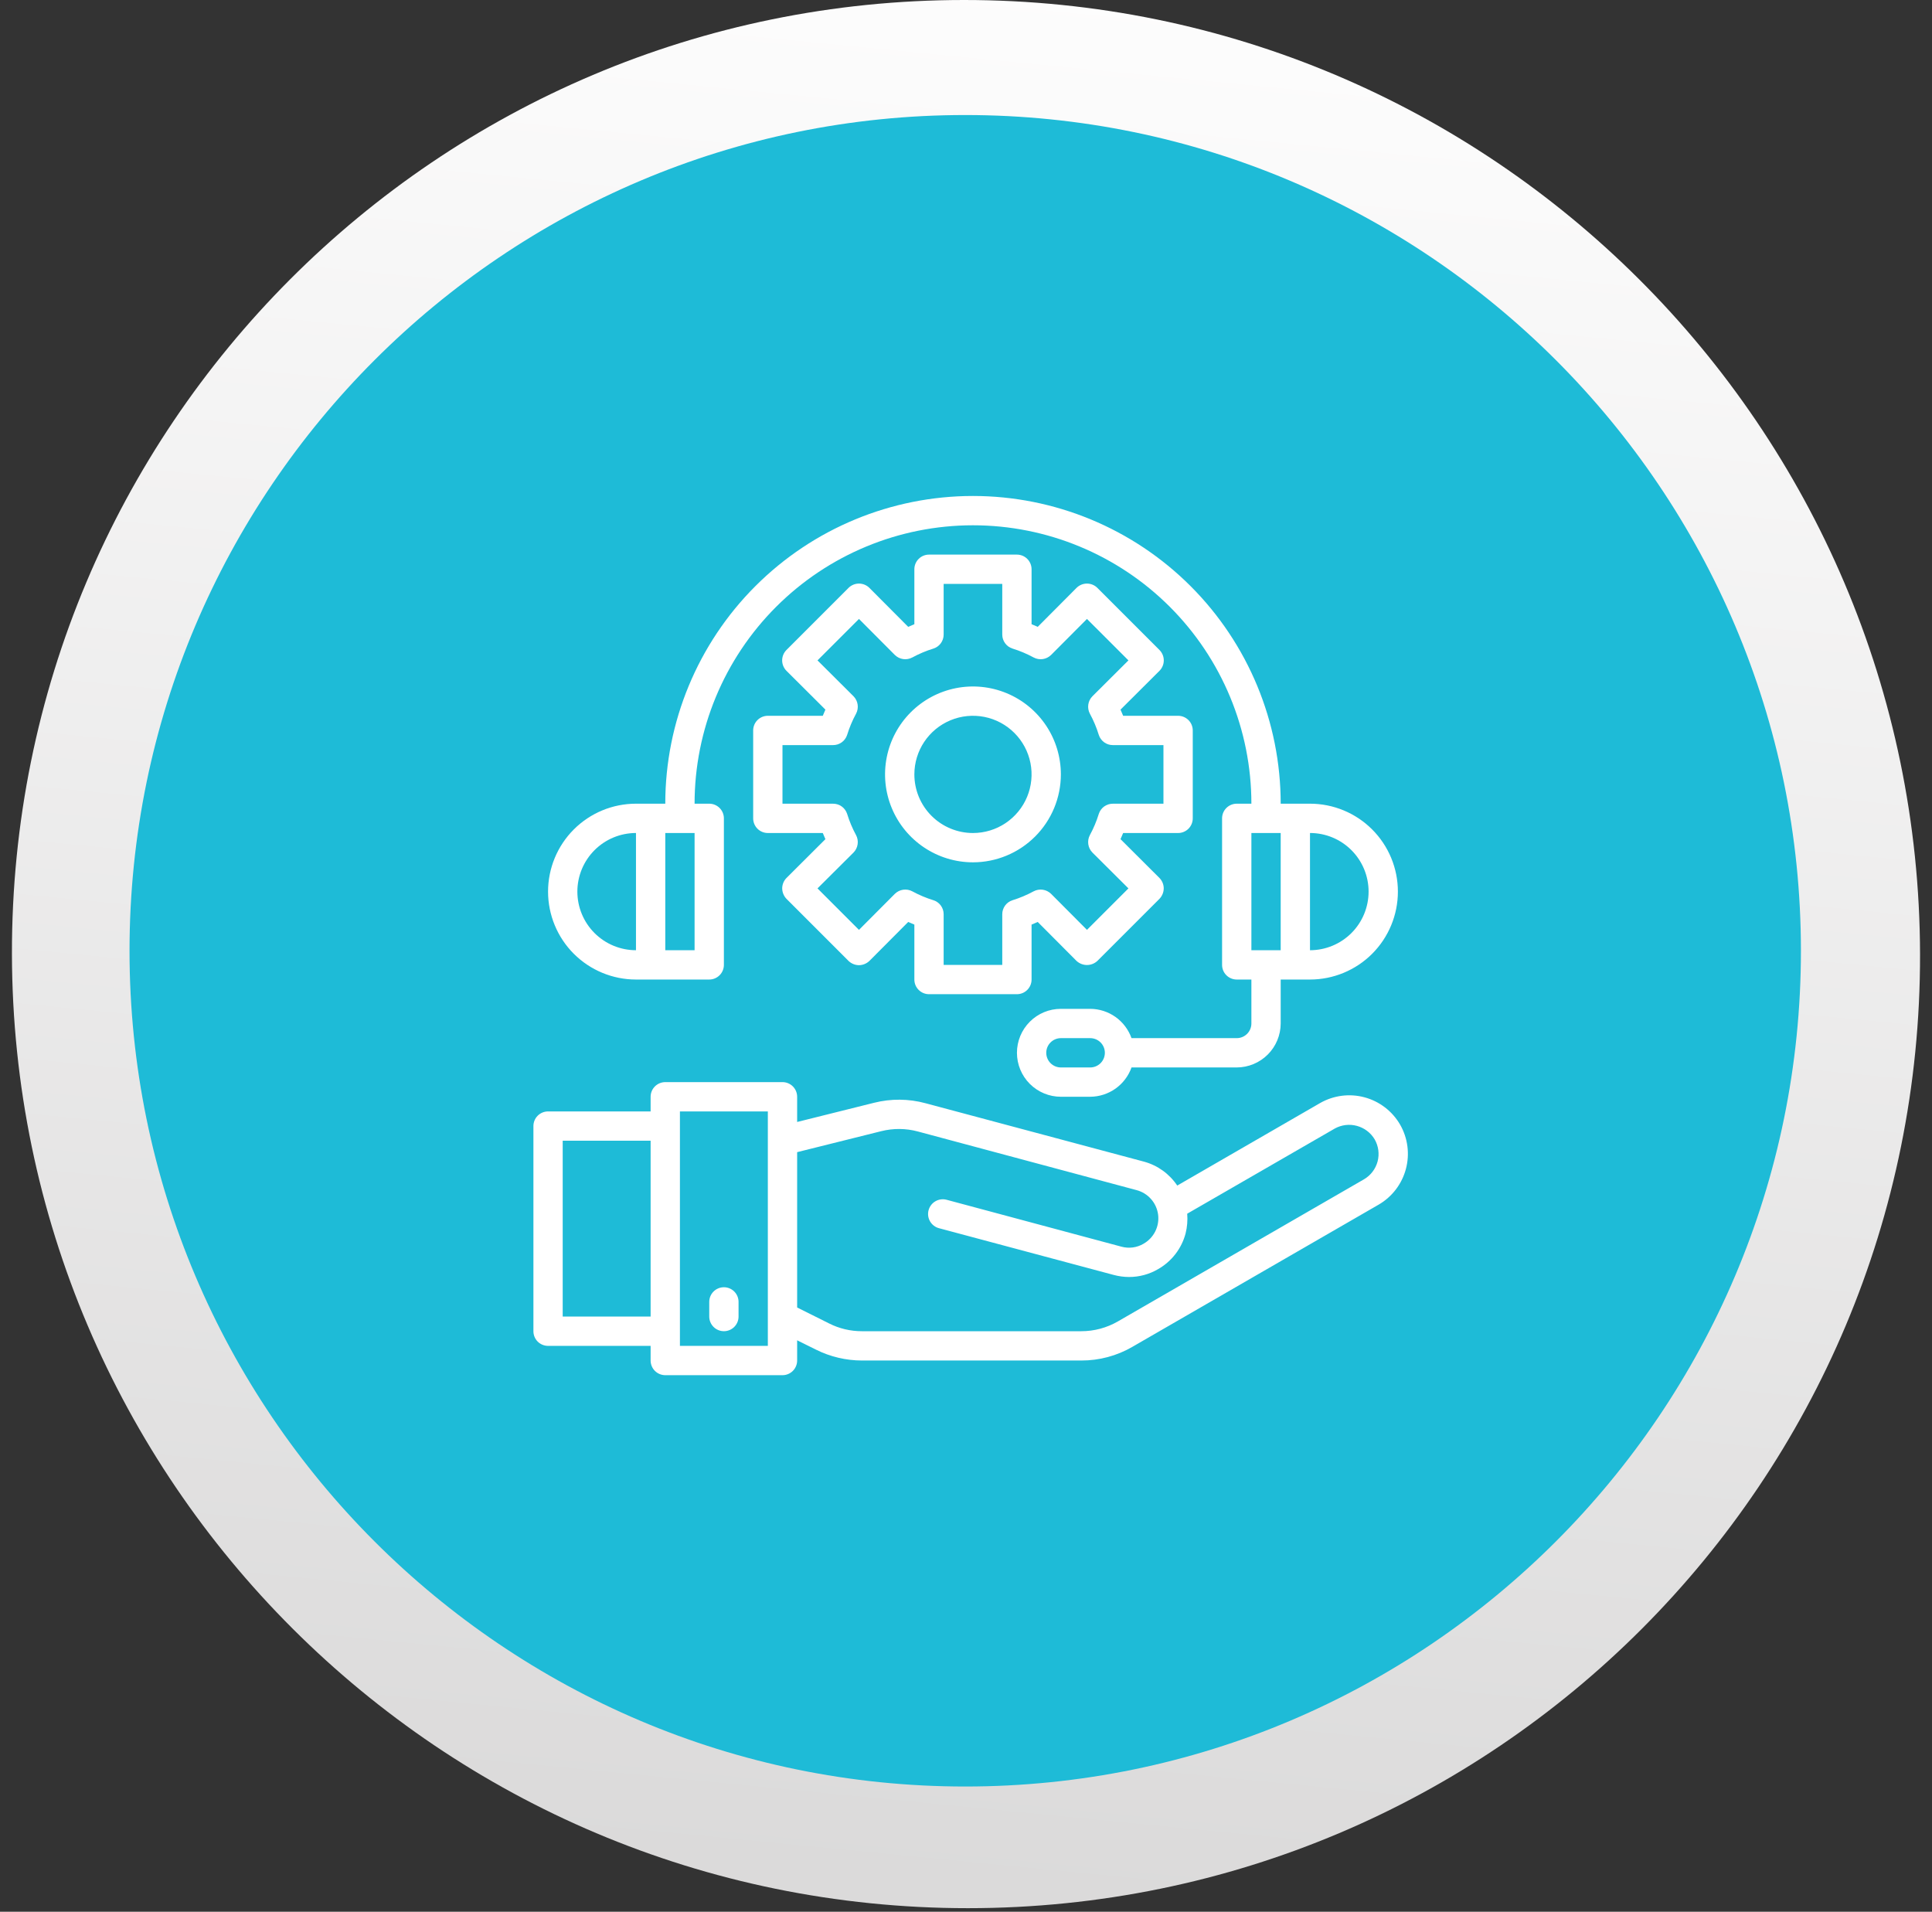 <svg width="95" height="94" viewBox="0 0 95 94" fill="none" xmlns="http://www.w3.org/2000/svg">
<rect x="0" y="0" width="95" height="94" fill="#333333" stroke="none"/>
<path d="M47.593 93.824C73.502 93.824 94.463 72.821 94.412 46.912C94.36 21.003 73.315 0 47.406 0C21.497 0 0.536 21.003 0.587 46.912C0.639 72.821 21.684 93.824 47.593 93.824Z" fill="url(#paint0_linear_3218_8949)"/>
<path d="M6.369 46.749C6.369 24.089 24.802 5.656 47.462 5.656C70.122 5.656 88.555 24.089 88.555 46.749C88.555 69.409 70.122 87.842 47.462 87.842C24.802 87.842 6.369 69.409 6.369 46.749Z" fill="#1EBBD7"/>
<path d="M68.845 55.296C68.463 54.636 67.834 54.153 67.097 53.955C66.36 53.756 65.574 53.858 64.911 54.237L57.887 58.294C57.503 57.719 56.925 57.302 56.258 57.119L45.509 54.245C44.681 54.021 43.811 54.014 42.98 54.223L39.197 55.167V53.928C39.197 53.736 39.121 53.553 38.986 53.418C38.851 53.283 38.668 53.207 38.477 53.207H32.713C32.522 53.207 32.339 53.283 32.203 53.418C32.068 53.553 31.992 53.736 31.992 53.928V54.648H26.949C26.758 54.648 26.575 54.724 26.439 54.859C26.304 54.994 26.229 55.177 26.229 55.368V65.455C26.229 65.646 26.304 65.83 26.439 65.965C26.575 66.1 26.758 66.176 26.949 66.176H31.992V66.896C31.992 67.087 32.068 67.271 32.203 67.406C32.339 67.541 32.522 67.617 32.713 67.617H38.477C38.668 67.617 38.851 67.541 38.986 67.406C39.121 67.271 39.197 67.087 39.197 66.896V65.902L40.127 66.363C40.827 66.712 41.599 66.894 42.382 66.896H53.167C54.053 66.898 54.924 66.665 55.689 66.219L67.793 59.23C68.453 58.846 68.933 58.217 69.13 57.48C69.328 56.743 69.225 55.958 68.845 55.296ZM31.992 64.735H27.669V56.089H31.992V64.735ZM37.756 66.176H33.433V54.648H37.756V66.176ZM67.073 57.984L54.969 64.973C54.421 65.289 53.8 65.456 53.167 65.455H42.382C41.821 65.456 41.269 65.326 40.768 65.073L39.197 64.288V56.651L43.326 55.621C43.92 55.471 44.542 55.475 45.134 55.635L55.884 58.517C56.16 58.589 56.409 58.742 56.598 58.956C56.788 59.17 56.908 59.436 56.946 59.719C56.983 60.002 56.934 60.29 56.807 60.546C56.679 60.801 56.478 61.013 56.23 61.154C56.067 61.25 55.887 61.312 55.7 61.337C55.513 61.361 55.323 61.348 55.142 61.298L46.546 58.992C46.361 58.943 46.163 58.969 45.997 59.065C45.831 59.161 45.71 59.319 45.66 59.504C45.61 59.689 45.636 59.887 45.732 60.053C45.828 60.219 45.986 60.341 46.172 60.39L54.767 62.689C55.011 62.754 55.263 62.788 55.516 62.789C56.02 62.79 56.516 62.656 56.95 62.4C57.279 62.212 57.568 61.961 57.799 61.66C58.031 61.36 58.2 61.016 58.297 60.65C58.377 60.332 58.404 60.003 58.377 59.677L65.632 55.491C65.963 55.307 66.353 55.259 66.718 55.358C67.084 55.456 67.397 55.692 67.592 56.017C67.783 56.347 67.836 56.739 67.739 57.108C67.641 57.476 67.402 57.791 67.073 57.984Z" fill="white"/>
<path d="M35.596 65.454C35.787 65.454 35.97 65.379 36.105 65.243C36.24 65.108 36.316 64.925 36.316 64.734V64.013C36.316 63.822 36.24 63.639 36.105 63.504C35.97 63.369 35.787 63.293 35.596 63.293C35.404 63.293 35.221 63.369 35.086 63.504C34.951 63.639 34.875 63.822 34.875 64.013V64.734C34.875 64.925 34.951 65.108 35.086 65.243C35.221 65.379 35.404 65.454 35.596 65.454Z" fill="white"/>
<path d="M57.929 35.195H55.227L55.098 34.892L57.014 32.983C57.149 32.847 57.225 32.663 57.225 32.471C57.225 32.28 57.149 32.096 57.014 31.96L53.959 28.905C53.823 28.77 53.639 28.694 53.448 28.694C53.256 28.694 53.072 28.77 52.936 28.905L51.027 30.822L50.724 30.692V27.99C50.724 27.799 50.648 27.616 50.513 27.481C50.378 27.345 50.195 27.27 50.004 27.27H45.681C45.49 27.27 45.307 27.345 45.172 27.481C45.036 27.616 44.961 27.799 44.961 27.99V30.692L44.658 30.822L42.749 28.905C42.613 28.77 42.429 28.694 42.237 28.694C42.045 28.694 41.862 28.77 41.725 28.905L38.671 31.96C38.536 32.096 38.46 32.28 38.46 32.471C38.46 32.663 38.536 32.847 38.671 32.983L40.587 34.892L40.458 35.195H37.756C37.565 35.195 37.381 35.271 37.246 35.406C37.111 35.541 37.035 35.724 37.035 35.915V40.238C37.035 40.429 37.111 40.613 37.246 40.748C37.381 40.883 37.565 40.959 37.756 40.959H40.458L40.587 41.261L38.671 43.171C38.538 43.308 38.463 43.491 38.462 43.682C38.465 43.873 38.539 44.056 38.671 44.194L41.725 47.249C41.863 47.381 42.046 47.456 42.237 47.458C42.428 47.455 42.611 47.38 42.749 47.249L44.658 45.332L44.961 45.462V48.164C44.961 48.355 45.036 48.538 45.172 48.673C45.307 48.808 45.49 48.884 45.681 48.884H50.004C50.195 48.884 50.378 48.808 50.513 48.673C50.648 48.538 50.724 48.355 50.724 48.164V45.462L51.027 45.332L52.936 47.249C53.076 47.377 53.258 47.449 53.448 47.449C53.637 47.449 53.82 47.377 53.959 47.249L57.014 44.194C57.146 44.056 57.22 43.873 57.223 43.682C57.222 43.491 57.147 43.308 57.014 43.171L55.098 41.261L55.227 40.959H57.929C58.12 40.959 58.304 40.883 58.439 40.748C58.574 40.613 58.65 40.429 58.65 40.238V35.915C58.65 35.724 58.574 35.541 58.439 35.406C58.304 35.271 58.12 35.195 57.929 35.195ZM57.209 39.518H54.716C54.564 39.518 54.416 39.566 54.293 39.655C54.17 39.745 54.078 39.87 54.031 40.015C53.92 40.377 53.773 40.727 53.592 41.06C53.519 41.197 53.491 41.354 53.513 41.508C53.535 41.663 53.605 41.806 53.714 41.917L55.487 43.682L53.448 45.721L51.683 43.949C51.571 43.84 51.428 43.769 51.274 43.747C51.12 43.725 50.963 43.753 50.825 43.826C50.492 44.007 50.142 44.154 49.781 44.266C49.636 44.313 49.51 44.404 49.421 44.527C49.332 44.65 49.283 44.798 49.283 44.95V47.443H46.401V44.95C46.401 44.798 46.353 44.65 46.264 44.527C46.175 44.404 46.049 44.313 45.904 44.266C45.542 44.154 45.192 44.007 44.86 43.826C44.722 43.753 44.565 43.725 44.411 43.747C44.257 43.769 44.114 43.84 44.002 43.949L42.237 45.721L40.198 43.682L41.971 41.917C42.08 41.806 42.15 41.663 42.172 41.508C42.194 41.354 42.166 41.197 42.093 41.06C41.912 40.727 41.765 40.377 41.654 40.015C41.606 39.87 41.515 39.745 41.392 39.655C41.269 39.566 41.121 39.518 40.969 39.518H38.476V36.636H40.969C41.121 36.636 41.269 36.588 41.392 36.498C41.515 36.409 41.606 36.283 41.654 36.139C41.765 35.777 41.912 35.427 42.093 35.094C42.166 34.957 42.194 34.8 42.172 34.645C42.15 34.491 42.08 34.348 41.971 34.237L40.198 32.471L42.237 30.433L44.002 32.205C44.114 32.314 44.257 32.385 44.411 32.407C44.565 32.428 44.722 32.401 44.86 32.327C45.192 32.147 45.542 31.999 45.904 31.888C46.049 31.841 46.175 31.749 46.264 31.626C46.353 31.503 46.401 31.355 46.401 31.203V28.71H49.283V31.203C49.283 31.355 49.332 31.503 49.421 31.626C49.51 31.749 49.636 31.841 49.781 31.888C50.142 31.999 50.492 32.147 50.825 32.327C50.963 32.401 51.12 32.428 51.274 32.407C51.428 32.385 51.571 32.314 51.683 32.205L53.448 30.433L55.487 32.471L53.714 34.237C53.605 34.348 53.535 34.491 53.513 34.645C53.491 34.8 53.519 34.957 53.592 35.094C53.773 35.427 53.92 35.777 54.031 36.139C54.078 36.283 54.17 36.409 54.293 36.498C54.416 36.588 54.564 36.636 54.716 36.636H57.209V39.518Z" fill="white"/>
<path d="M52.165 38.077C52.165 37.222 51.912 36.386 51.437 35.675C50.962 34.964 50.287 34.41 49.497 34.083C48.707 33.756 47.838 33.67 46.999 33.837C46.16 34.004 45.39 34.416 44.786 35.02C44.181 35.625 43.769 36.395 43.603 37.233C43.436 38.072 43.521 38.941 43.849 39.731C44.176 40.521 44.73 41.196 45.441 41.671C46.152 42.146 46.987 42.4 47.843 42.4C48.989 42.399 50.087 41.943 50.898 41.132C51.708 40.322 52.164 39.223 52.165 38.077ZM44.961 38.077C44.961 37.507 45.13 36.95 45.446 36.476C45.763 36.002 46.213 35.632 46.74 35.414C47.266 35.196 47.846 35.139 48.405 35.25C48.964 35.361 49.477 35.636 49.88 36.039C50.283 36.442 50.558 36.956 50.669 37.515C50.78 38.074 50.723 38.653 50.505 39.18C50.287 39.706 49.917 40.156 49.444 40.473C48.97 40.79 48.412 40.959 47.843 40.959C47.078 40.959 46.345 40.655 45.805 40.115C45.264 39.574 44.961 38.841 44.961 38.077Z" fill="white"/>
<path d="M64.415 39.517H62.974C62.974 35.504 61.38 31.656 58.542 28.818C55.705 25.981 51.856 24.387 47.843 24.387C43.831 24.387 39.982 25.981 37.145 28.818C34.307 31.656 32.713 35.504 32.713 39.517H31.272C30.126 39.517 29.026 39.972 28.215 40.783C27.405 41.594 26.949 42.693 26.949 43.84C26.949 44.986 27.405 46.086 28.215 46.897C29.026 47.707 30.126 48.163 31.272 48.163H34.875C35.066 48.163 35.249 48.087 35.384 47.952C35.519 47.817 35.595 47.633 35.595 47.442V40.237C35.595 40.046 35.519 39.863 35.384 39.728C35.249 39.593 35.066 39.517 34.875 39.517H34.154C34.154 35.886 35.596 32.404 38.164 29.837C40.731 27.27 44.213 25.828 47.843 25.828C51.474 25.828 54.956 27.27 57.523 29.837C60.09 32.404 61.533 35.886 61.533 39.517H60.812C60.621 39.517 60.438 39.593 60.303 39.728C60.167 39.863 60.092 40.046 60.092 40.237V47.442C60.092 47.633 60.167 47.817 60.303 47.952C60.438 48.087 60.621 48.163 60.812 48.163H61.533V50.324C61.533 50.515 61.457 50.699 61.322 50.834C61.186 50.969 61.003 51.045 60.812 51.045H55.639C55.489 50.625 55.214 50.261 54.851 50.003C54.487 49.746 54.053 49.606 53.607 49.604H52.166C51.593 49.604 51.043 49.831 50.638 50.237C50.233 50.642 50.005 51.192 50.005 51.765C50.005 52.339 50.233 52.888 50.638 53.294C51.043 53.699 51.593 53.927 52.166 53.927H53.607C54.053 53.924 54.487 53.785 54.851 53.527C55.214 53.269 55.489 52.906 55.639 52.486H60.812C61.385 52.484 61.934 52.256 62.339 51.851C62.744 51.446 62.972 50.897 62.974 50.324V48.163H64.415C65.561 48.163 66.661 47.707 67.471 46.897C68.282 46.086 68.737 44.986 68.737 43.84C68.737 42.693 68.282 41.594 67.471 40.783C66.661 39.972 65.561 39.517 64.415 39.517ZM31.272 46.722C30.508 46.722 29.775 46.418 29.234 45.878C28.694 45.337 28.39 44.604 28.39 43.84C28.39 43.075 28.694 42.343 29.234 41.802C29.775 41.261 30.508 40.958 31.272 40.958V46.722ZM34.154 46.722H32.713V40.958H34.154V46.722ZM53.607 52.486H52.166C51.975 52.486 51.792 52.41 51.657 52.275C51.522 52.14 51.446 51.956 51.446 51.765C51.446 51.574 51.522 51.391 51.657 51.256C51.792 51.121 51.975 51.045 52.166 51.045H53.607C53.798 51.045 53.982 51.121 54.117 51.256C54.252 51.391 54.328 51.574 54.328 51.765C54.328 51.956 54.252 52.14 54.117 52.275C53.982 52.41 53.798 52.486 53.607 52.486ZM62.974 46.722H61.533V40.958H62.974V46.722ZM64.415 46.722V40.958C65.179 40.958 65.912 41.261 66.452 41.802C66.993 42.343 67.296 43.075 67.296 43.84C67.296 44.604 66.993 45.337 66.452 45.878C65.912 46.418 65.179 46.722 64.415 46.722Z" fill="white"/>
<defs>
<linearGradient id="paint0_linear_3218_8949" x1="52.592" y1="-6.085" x2="41.891" y2="103.068" gradientUnits="userSpaceOnUse">
<stop stop-color="white"/>
<stop offset="1" stop-color="#D7D6D6"/>
</linearGradient>
</defs>
</svg>
